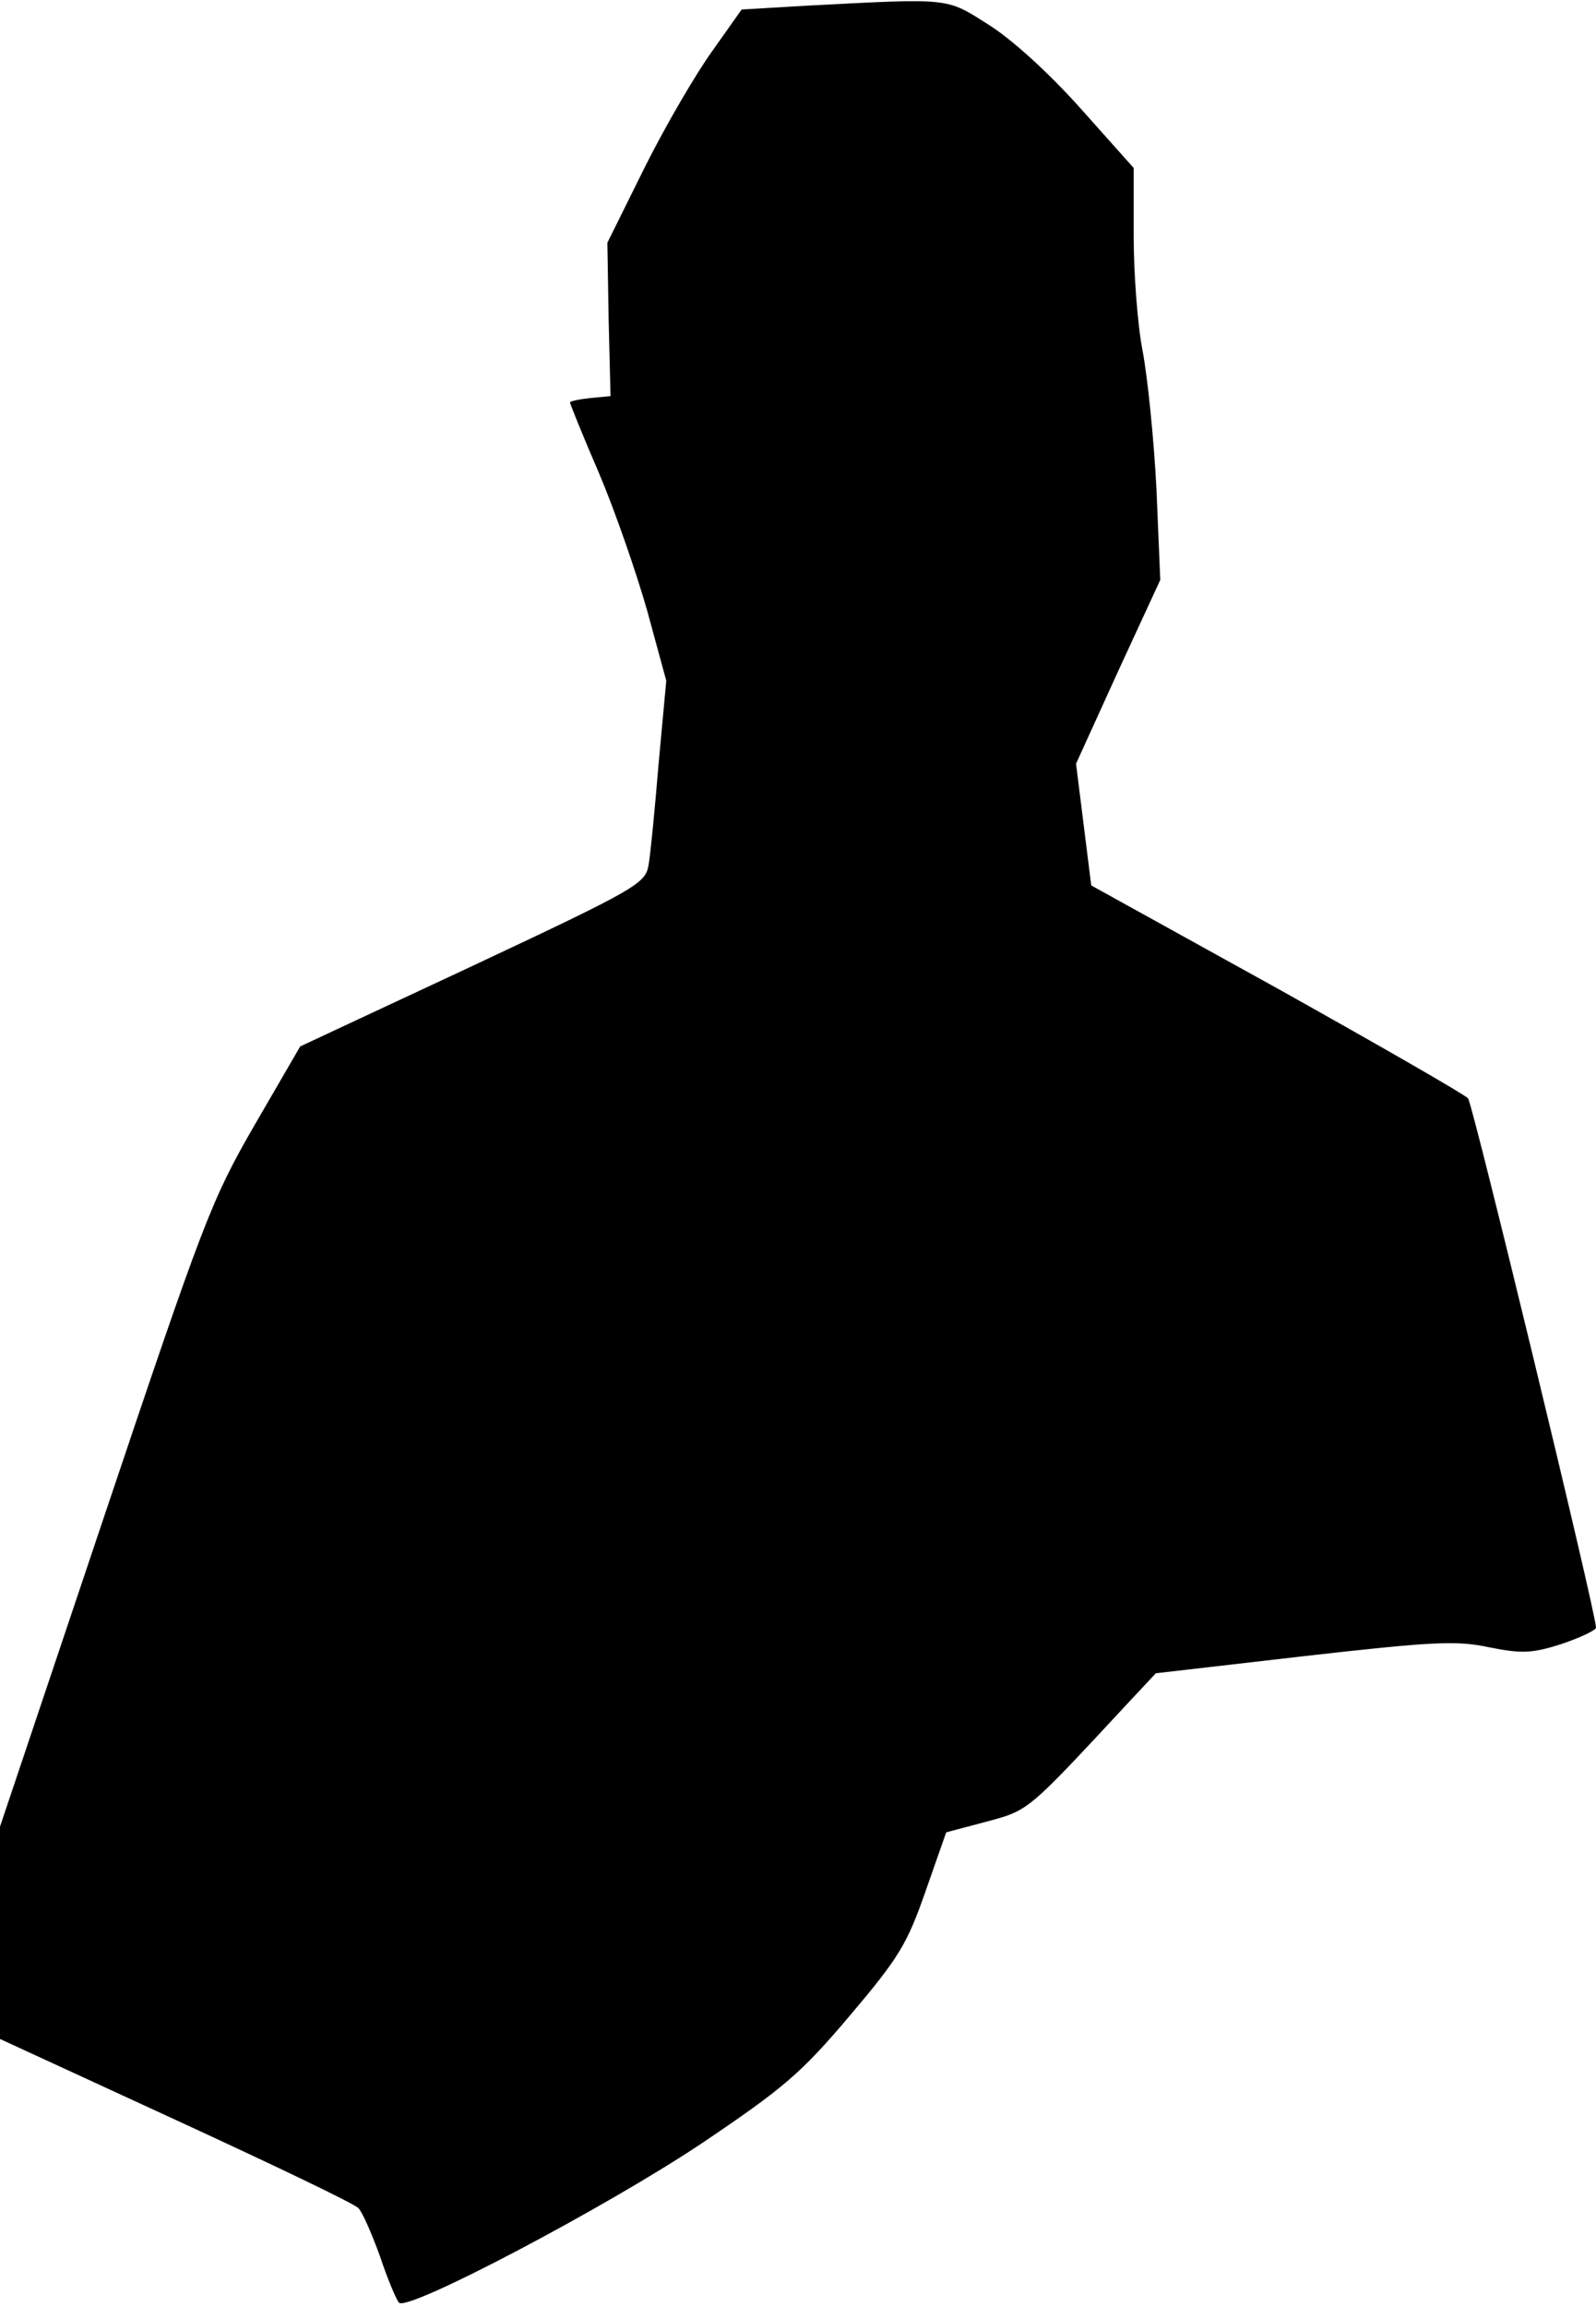 <?xml version="1.0" standalone="no"?>
<!DOCTYPE svg PUBLIC "-//W3C//DTD SVG 20010904//EN"
 "http://www.w3.org/TR/2001/REC-SVG-20010904/DTD/svg10.dtd">
<svg version="1.0" xmlns="http://www.w3.org/2000/svg"
 width="252pt" height="364pt" viewBox="0 0 252 364"
 preserveAspectRatio="xMidYMid meet">
<g transform="translate(0,364) scale(0.1,-0.1)"
fill="#000000" stroke="none">
<path fill="#000000" stroke="none" d="M1273 3631 l-102 -6 -46 -65 c-26 -36
-74 -118 -107 -184 l-59 -119 2 -121 3 -121 -32 -3 c-18 -2 -32 -5 -32 -7 0
-2 20 -52 46 -112 25 -59 59 -157 76 -217 l30 -110 -12 -130 c-6 -72 -13 -145
-16 -161 -5 -29 -18 -37 -278 -159 l-272 -127 -72 -124 c-68 -118 -80 -149
-237 -616 l-165 -491 0 -168 0 -167 278 -128 c152 -70 282 -132 288 -139 6 -6
21 -40 34 -76 12 -36 26 -69 30 -73 13 -15 328 151 479 252 129 87 156 110
233 201 77 91 90 112 119 195 l33 94 64 17 c67 18 64 16 223 187 l44 47 234
27 c203 23 241 25 292 14 51 -10 67 -10 114 5 30 10 55 22 55 26 0 23 -194
824 -202 835 -5 6 -141 84 -302 174 l-293 162 -12 96 -12 96 66 145 67 145 -6
143 c-4 79 -14 177 -22 219 -8 41 -14 123 -14 181 l0 107 -83 93 c-50 56 -108
109 -146 133 -68 43 -58 42 -288 30z"/>
</g>
</svg>
